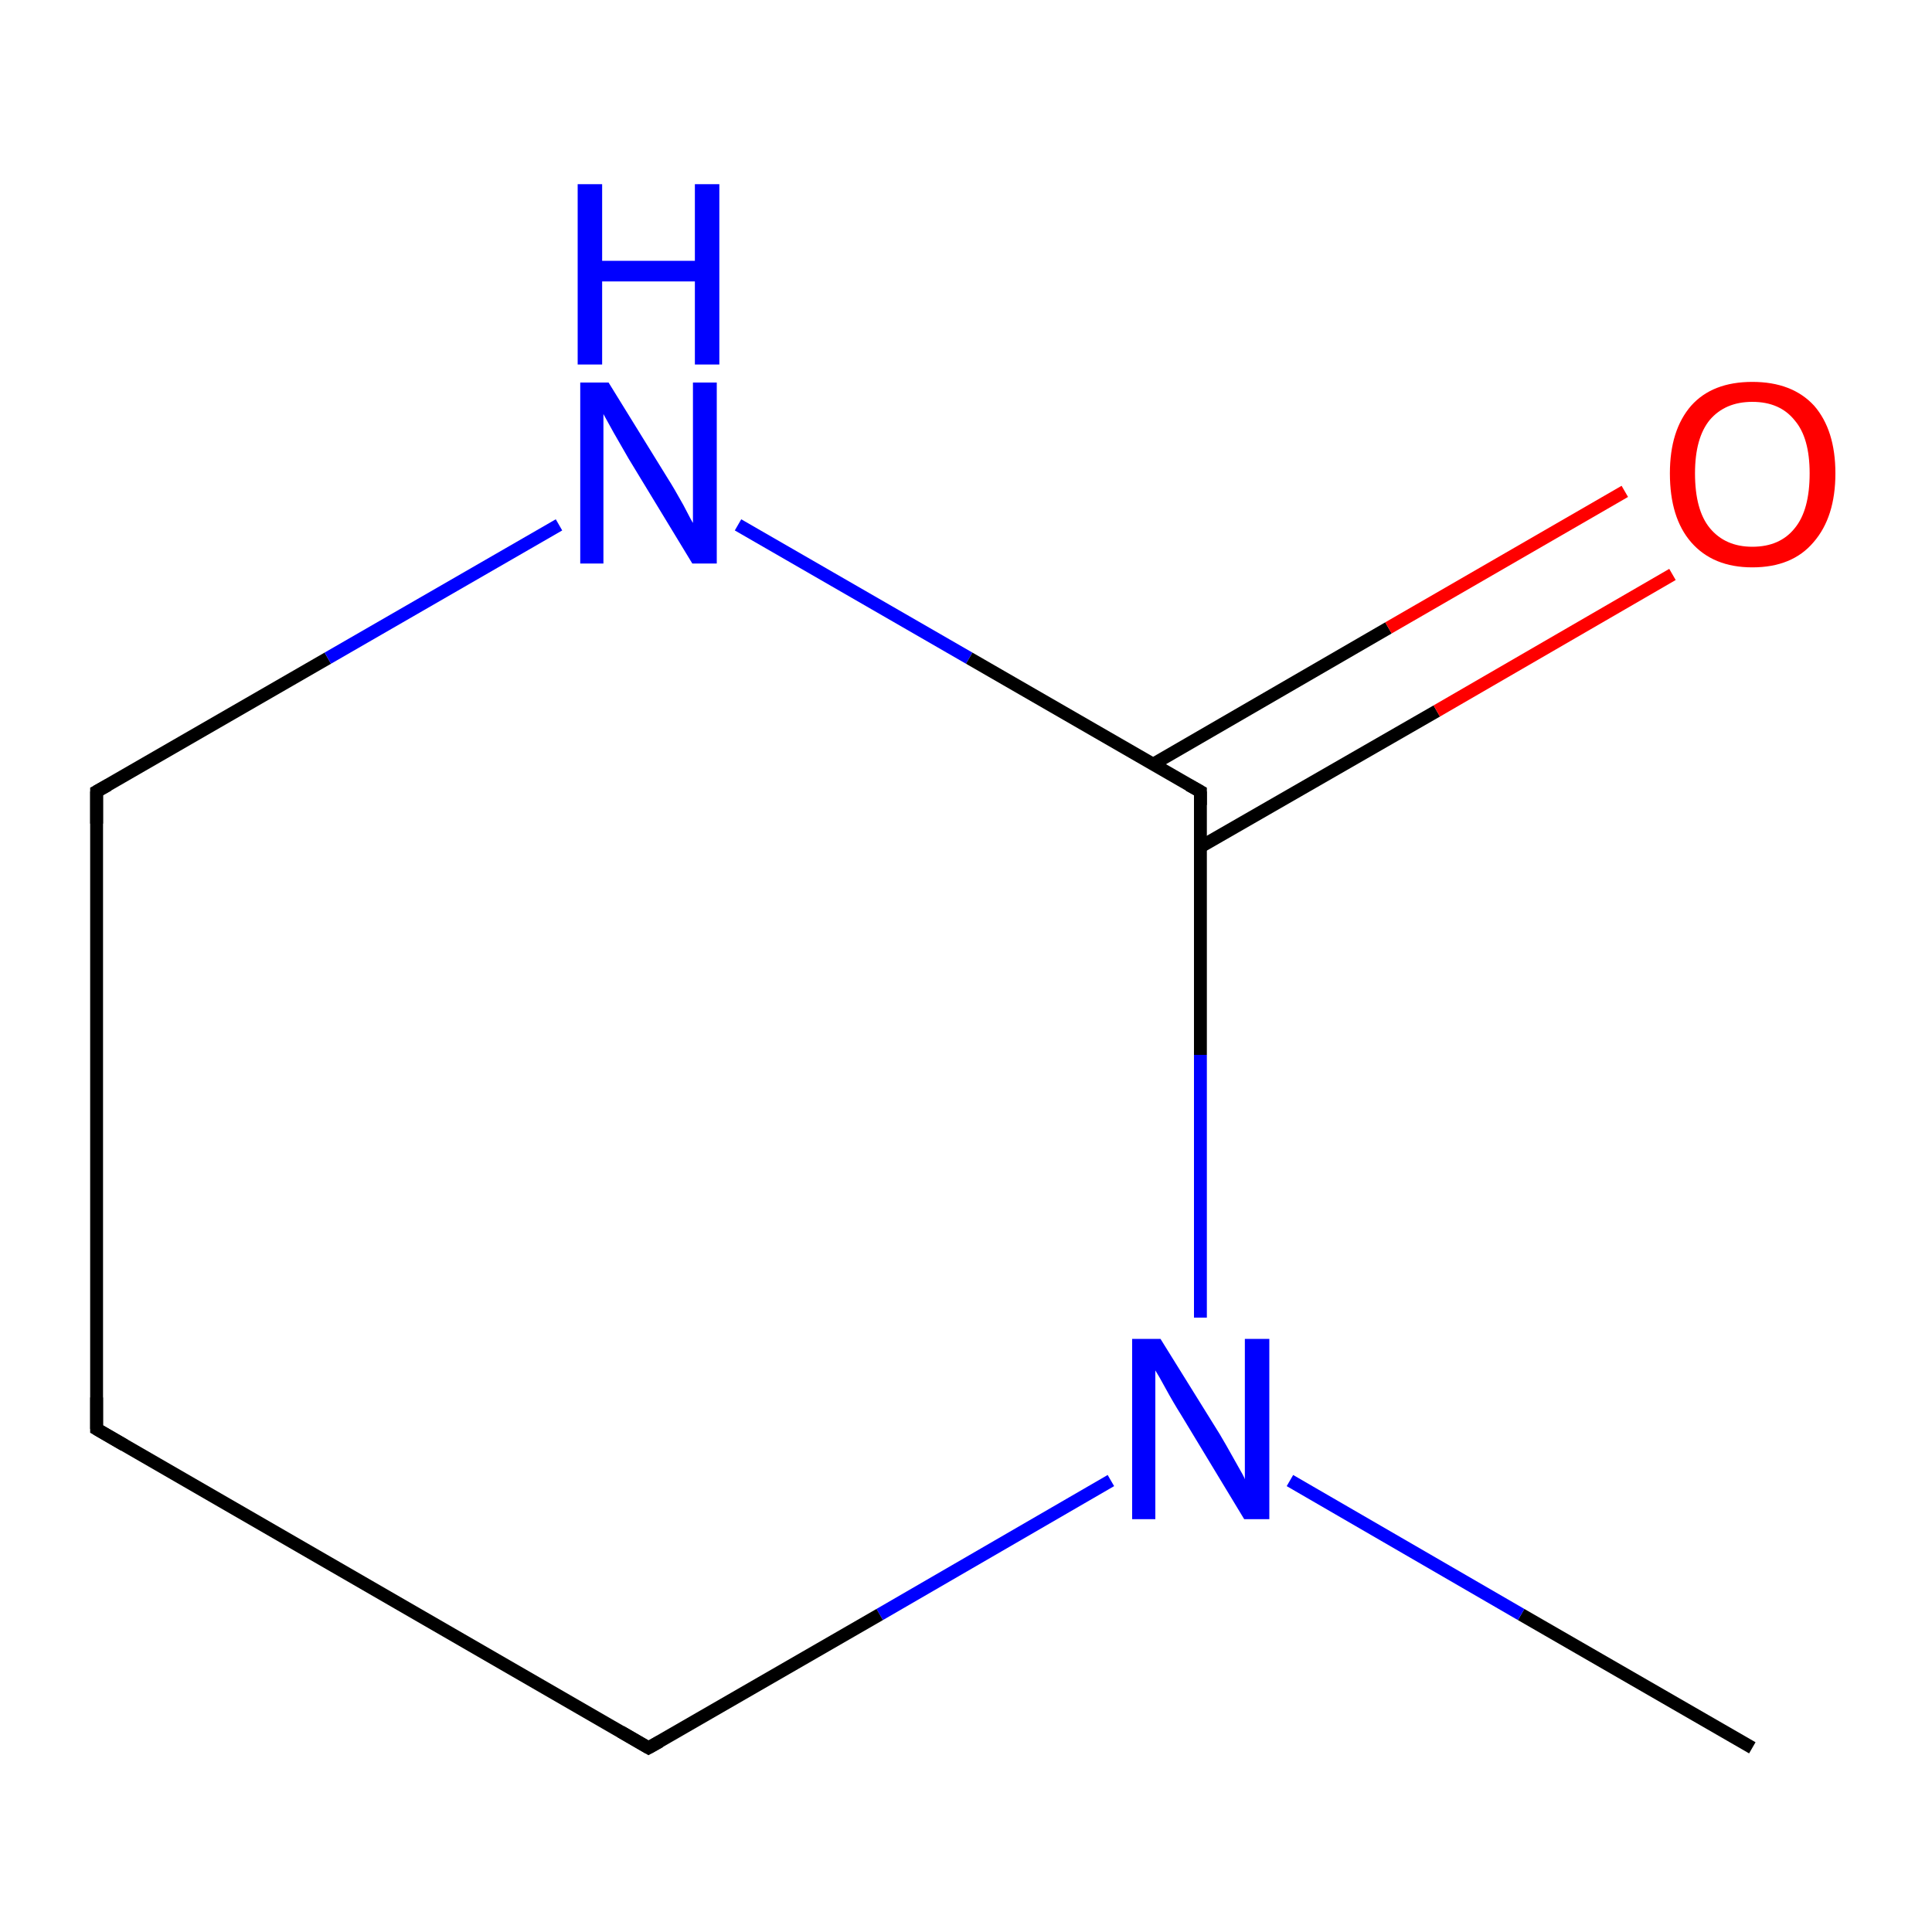 <?xml version='1.0' encoding='iso-8859-1'?>
<svg version='1.1' baseProfile='full'
              xmlns='http://www.w3.org/2000/svg'
                      xmlns:rdkit='http://www.rdkit.org/xml'
                      xmlns:xlink='http://www.w3.org/1999/xlink'
                  xml:space='preserve'
width='300px' height='300px' viewBox='0 0 300 300'>
<!-- END OF HEADER -->
<rect style='opacity:1.0;fill:#FFFFFF;stroke:none' width='300.0' height='300.0' x='0.0' y='0.0'> </rect>
<path class='bond-0 atom-0 atom-1' d='M 272.1,271.4 L 236.2,250.7' style='fill:none;fill-rule:evenodd;stroke:#000000;stroke-width:2.0px;stroke-linecap:butt;stroke-linejoin:miter;stroke-opacity:1' />
<path class='bond-0 atom-0 atom-1' d='M 236.2,250.7 L 200.3,229.9' style='fill:none;fill-rule:evenodd;stroke:#0000FF;stroke-width:2.0px;stroke-linecap:butt;stroke-linejoin:miter;stroke-opacity:1' />
<path class='bond-1 atom-1 atom-2' d='M 172.5,229.9 L 136.6,250.7' style='fill:none;fill-rule:evenodd;stroke:#0000FF;stroke-width:2.0px;stroke-linecap:butt;stroke-linejoin:miter;stroke-opacity:1' />
<path class='bond-1 atom-1 atom-2' d='M 136.6,250.7 L 100.7,271.4' style='fill:none;fill-rule:evenodd;stroke:#000000;stroke-width:2.0px;stroke-linecap:butt;stroke-linejoin:miter;stroke-opacity:1' />
<path class='bond-2 atom-2 atom-3' d='M 100.7,271.4 L 15.0,221.9' style='fill:none;fill-rule:evenodd;stroke:#000000;stroke-width:2.0px;stroke-linecap:butt;stroke-linejoin:miter;stroke-opacity:1' />
<path class='bond-3 atom-3 atom-4' d='M 15.0,221.9 L 15.0,122.9' style='fill:none;fill-rule:evenodd;stroke:#000000;stroke-width:2.0px;stroke-linecap:butt;stroke-linejoin:miter;stroke-opacity:1' />
<path class='bond-4 atom-4 atom-5' d='M 15.0,122.9 L 50.9,102.2' style='fill:none;fill-rule:evenodd;stroke:#000000;stroke-width:2.0px;stroke-linecap:butt;stroke-linejoin:miter;stroke-opacity:1' />
<path class='bond-4 atom-4 atom-5' d='M 50.9,102.2 L 86.8,81.5' style='fill:none;fill-rule:evenodd;stroke:#0000FF;stroke-width:2.0px;stroke-linecap:butt;stroke-linejoin:miter;stroke-opacity:1' />
<path class='bond-5 atom-5 atom-6' d='M 114.6,81.5 L 150.5,102.2' style='fill:none;fill-rule:evenodd;stroke:#0000FF;stroke-width:2.0px;stroke-linecap:butt;stroke-linejoin:miter;stroke-opacity:1' />
<path class='bond-5 atom-5 atom-6' d='M 150.5,102.2 L 186.4,122.9' style='fill:none;fill-rule:evenodd;stroke:#000000;stroke-width:2.0px;stroke-linecap:butt;stroke-linejoin:miter;stroke-opacity:1' />
<path class='bond-6 atom-6 atom-7' d='M 186.4,131.5 L 223.1,110.4' style='fill:none;fill-rule:evenodd;stroke:#000000;stroke-width:2.0px;stroke-linecap:butt;stroke-linejoin:miter;stroke-opacity:1' />
<path class='bond-6 atom-6 atom-7' d='M 223.1,110.4 L 259.7,89.2' style='fill:none;fill-rule:evenodd;stroke:#FF0000;stroke-width:2.0px;stroke-linecap:butt;stroke-linejoin:miter;stroke-opacity:1' />
<path class='bond-6 atom-6 atom-7' d='M 179.0,118.7 L 215.6,97.5' style='fill:none;fill-rule:evenodd;stroke:#000000;stroke-width:2.0px;stroke-linecap:butt;stroke-linejoin:miter;stroke-opacity:1' />
<path class='bond-6 atom-6 atom-7' d='M 215.6,97.5 L 252.3,76.3' style='fill:none;fill-rule:evenodd;stroke:#FF0000;stroke-width:2.0px;stroke-linecap:butt;stroke-linejoin:miter;stroke-opacity:1' />
<path class='bond-7 atom-6 atom-1' d='M 186.4,122.9 L 186.4,163.8' style='fill:none;fill-rule:evenodd;stroke:#000000;stroke-width:2.0px;stroke-linecap:butt;stroke-linejoin:miter;stroke-opacity:1' />
<path class='bond-7 atom-6 atom-1' d='M 186.4,163.8 L 186.4,204.6' style='fill:none;fill-rule:evenodd;stroke:#0000FF;stroke-width:2.0px;stroke-linecap:butt;stroke-linejoin:miter;stroke-opacity:1' />
<path d='M 102.5,270.4 L 100.7,271.4 L 96.4,268.9' style='fill:none;stroke:#000000;stroke-width:2.0px;stroke-linecap:butt;stroke-linejoin:miter;stroke-miterlimit:10;stroke-opacity:1;' />
<path d='M 19.3,224.4 L 15.0,221.9 L 15.0,217.0' style='fill:none;stroke:#000000;stroke-width:2.0px;stroke-linecap:butt;stroke-linejoin:miter;stroke-miterlimit:10;stroke-opacity:1;' />
<path d='M 15.0,127.9 L 15.0,122.9 L 16.8,121.9' style='fill:none;stroke:#000000;stroke-width:2.0px;stroke-linecap:butt;stroke-linejoin:miter;stroke-miterlimit:10;stroke-opacity:1;' />
<path d='M 184.6,121.9 L 186.4,122.9 L 186.4,125.0' style='fill:none;stroke:#000000;stroke-width:2.0px;stroke-linecap:butt;stroke-linejoin:miter;stroke-miterlimit:10;stroke-opacity:1;' />
<path class='atom-1' d='M 180.2 207.9
L 189.4 222.7
Q 190.3 224.2, 191.8 226.9
Q 193.3 229.5, 193.3 229.7
L 193.3 207.9
L 197.1 207.9
L 197.1 235.9
L 193.2 235.9
L 183.4 219.7
Q 182.2 217.8, 181.0 215.6
Q 179.8 213.4, 179.4 212.8
L 179.4 235.9
L 175.8 235.9
L 175.8 207.9
L 180.2 207.9
' fill='#0000FF'/>
<path class='atom-5' d='M 94.5 59.4
L 103.7 74.3
Q 104.6 75.7, 106.1 78.4
Q 107.5 81.1, 107.6 81.2
L 107.6 59.4
L 111.3 59.4
L 111.3 87.5
L 107.5 87.5
L 97.6 71.2
Q 96.5 69.3, 95.3 67.2
Q 94.1 65.0, 93.7 64.3
L 93.7 87.5
L 90.1 87.5
L 90.1 59.4
L 94.5 59.4
' fill='#0000FF'/>
<path class='atom-5' d='M 89.7 28.6
L 93.5 28.6
L 93.5 40.5
L 107.9 40.5
L 107.9 28.6
L 111.7 28.6
L 111.7 56.6
L 107.9 56.6
L 107.9 43.7
L 93.5 43.7
L 93.5 56.6
L 89.7 56.6
L 89.7 28.6
' fill='#0000FF'/>
<path class='atom-7' d='M 259.3 73.5
Q 259.3 66.8, 262.6 63.0
Q 265.9 59.3, 272.1 59.3
Q 278.3 59.3, 281.7 63.0
Q 285.0 66.8, 285.0 73.5
Q 285.0 80.3, 281.6 84.2
Q 278.3 88.1, 272.1 88.1
Q 266.0 88.1, 262.6 84.2
Q 259.3 80.4, 259.3 73.5
M 272.1 84.9
Q 276.4 84.9, 278.7 82.0
Q 281.0 79.2, 281.0 73.5
Q 281.0 68.0, 278.7 65.3
Q 276.4 62.4, 272.1 62.4
Q 267.9 62.4, 265.5 65.2
Q 263.2 68.0, 263.2 73.5
Q 263.2 79.2, 265.5 82.0
Q 267.9 84.9, 272.1 84.9
' fill='#FF0000'/>
</svg>
